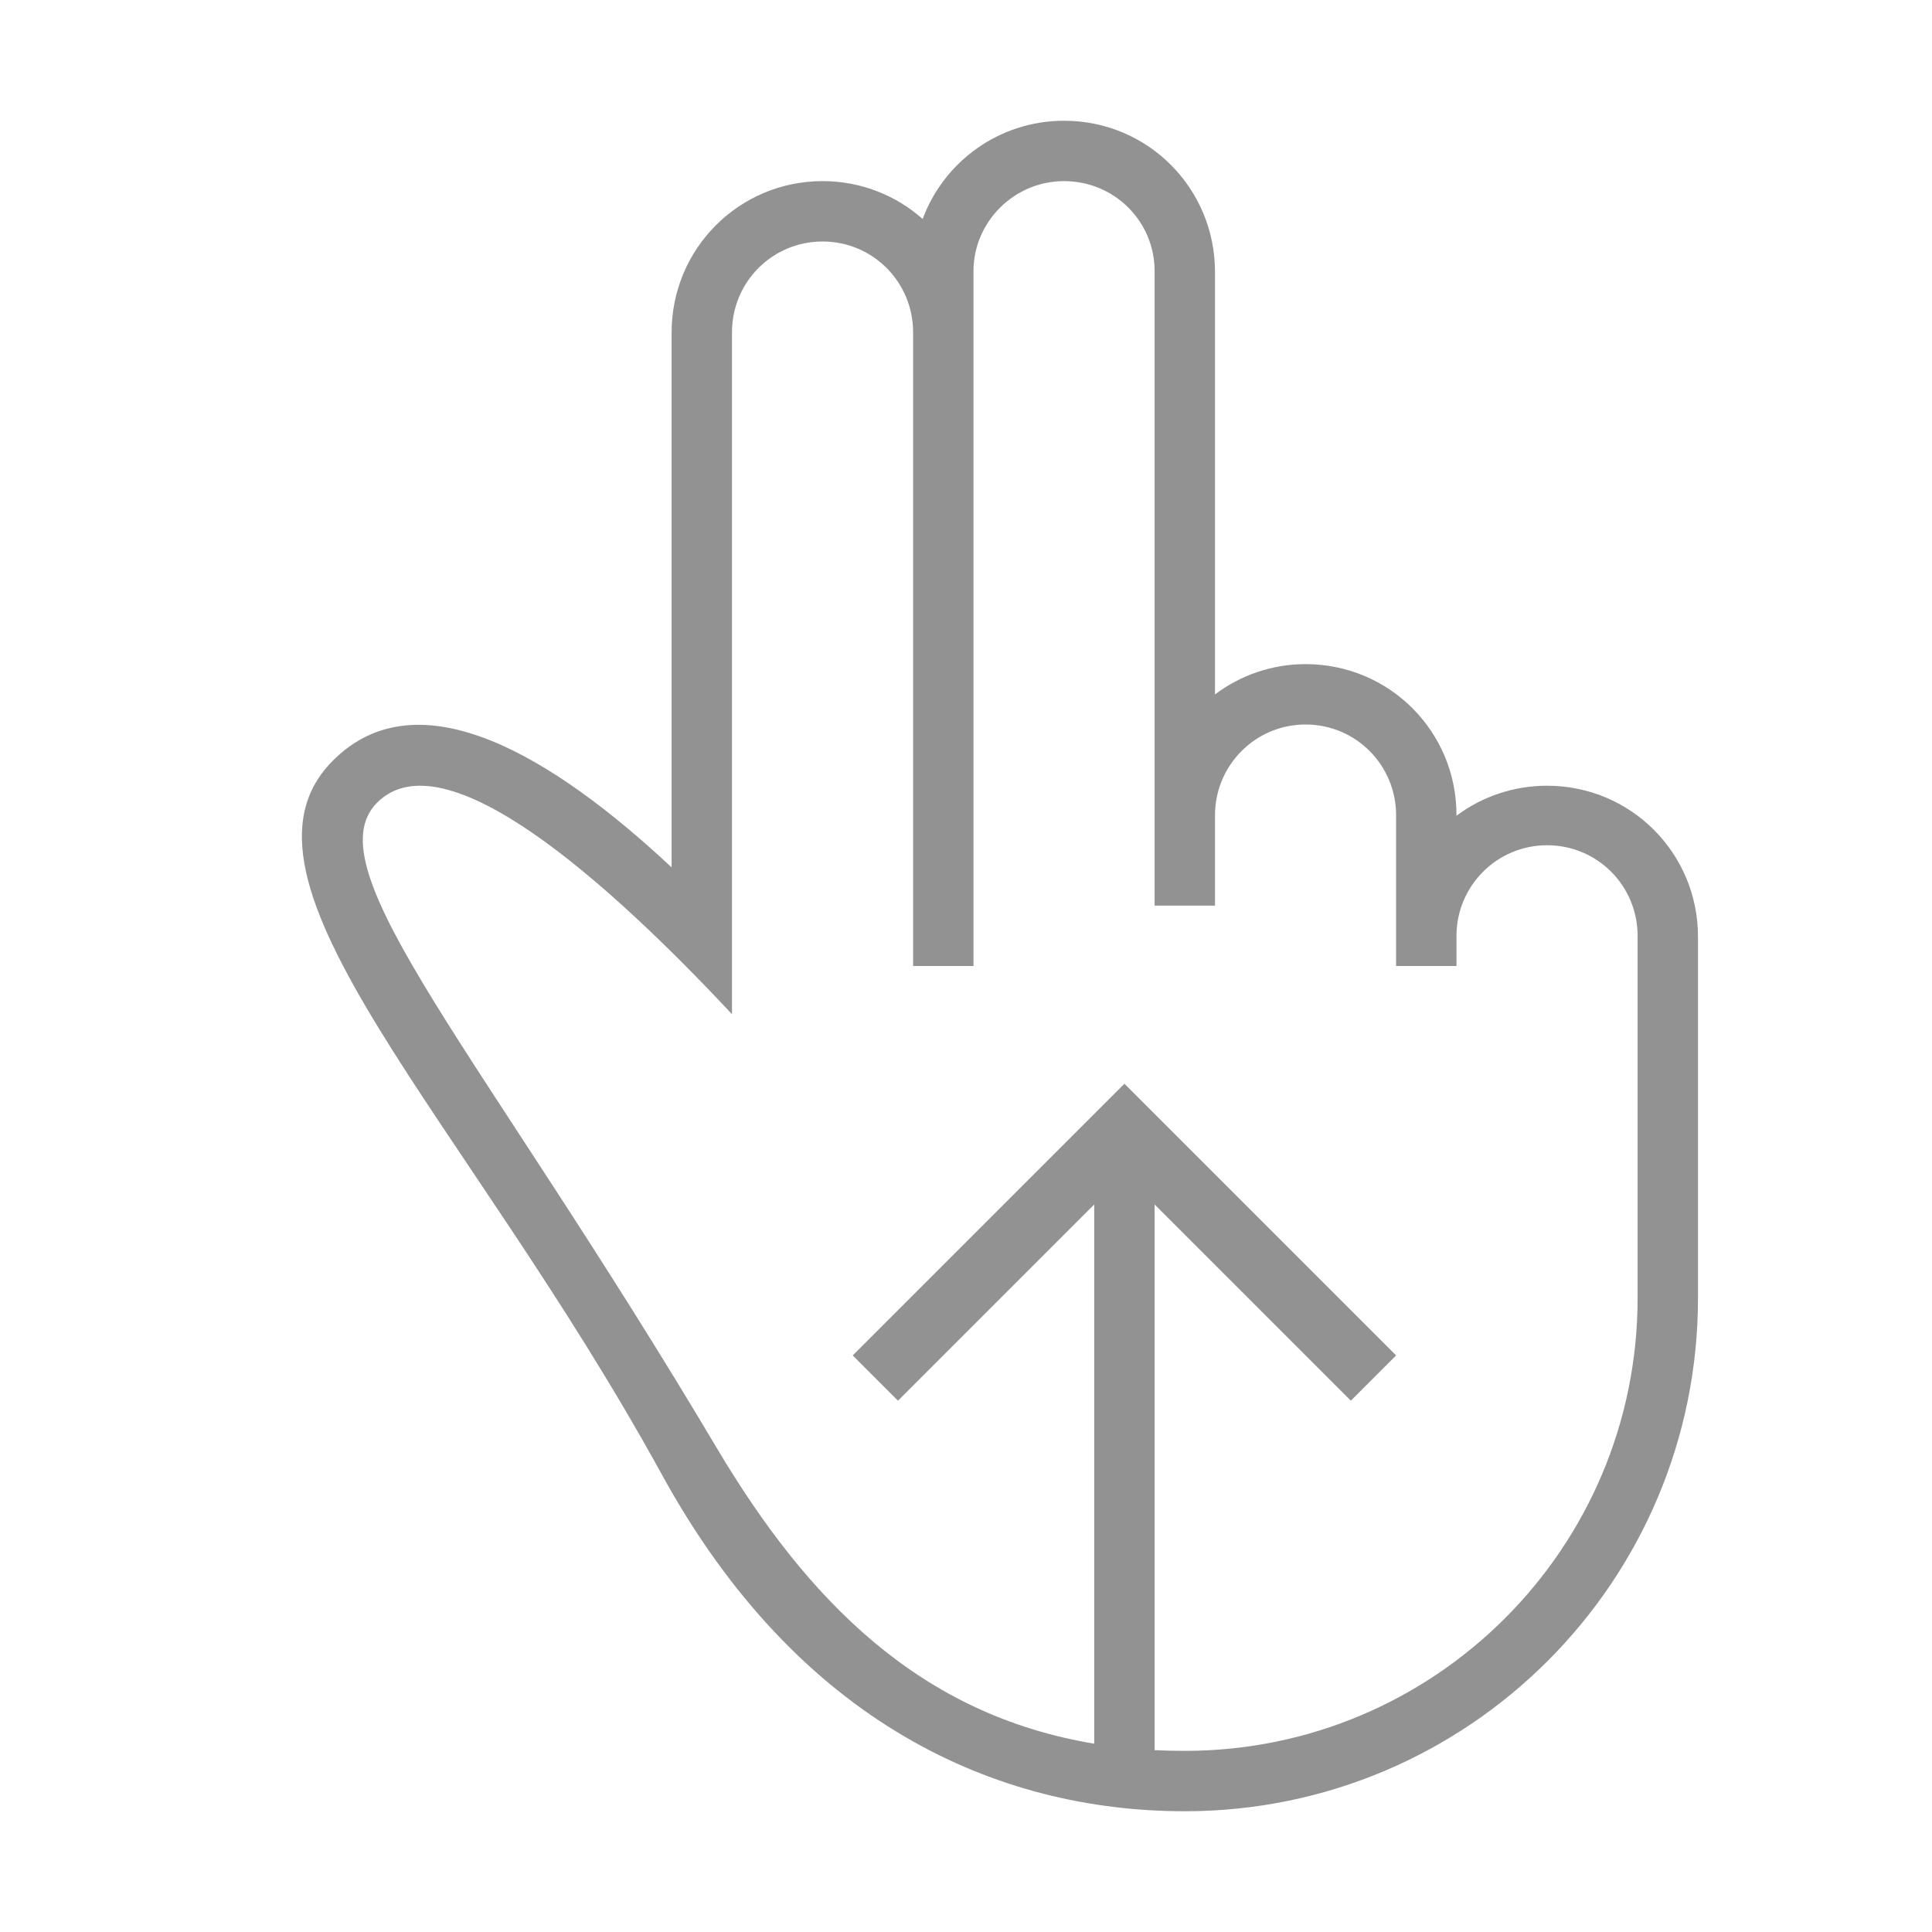 <?xml version="1.0" encoding="UTF-8" standalone="no"?>
<svg width="32px" height="32px" viewBox="0 0 32 32" version="1.1" xmlns="http://www.w3.org/2000/svg" xmlns:xlink="http://www.w3.org/1999/xlink" xmlns:sketch="http://www.bohemiancoding.com/sketch/ns">
    <!-- Generator: Sketch 3.0.3 (7891) - http://www.bohemiancoding.com/sketch -->
    <title>icon 10 two fingers swipe up</title>
    <desc>Created with Sketch.</desc>
    <defs></defs>
    <g id="Page-1" stroke="none" stroke-width="1" fill="none" fill-rule="evenodd" sketch:type="MSPage">
        <g id="icon-10-two-fingers-swipe-up" sketch:type="MSArtboardGroup" fill="#929292">
            <path d="M19.124,28.988 C19.288,28.996 19.455,29 19.624,29 C23.767,29 27.124,25.642 27.124,21.5 L27.124,17.749 L27.124,15.502 C27.124,14.672 26.459,14 25.624,14 C24.796,14 24.124,14.671 24.124,15.502 L24.124,16 L23.124,16 L23.124,13.506 C23.124,12.674 22.459,12 21.624,12 C20.796,12 20.124,12.672 20.124,13.506 L20.124,15 L19.124,15 L19.124,4.491 C19.124,3.667 18.459,3 17.624,3 C16.796,3 16.124,3.676 16.124,4.491 L16.124,16 L15.124,16 L15.124,5.505 C15.124,4.674 14.459,4 13.624,4 C12.796,4 12.124,4.667 12.124,5.505 L12.124,16.798 C10.066,14.598 7.356,12.179 6.245,13.296 C5.158,14.389 7.96,17.401 11.872,23.983 C13.386,26.531 15.246,28.404 18.124,28.881 L18.124,19.95 L14.874,23.2 L14.124,22.45 L18.624,17.95 L23.124,22.45 L22.374,23.2 L19.124,19.95 L19.124,28.988 L19.124,28.988 Z M28.124,21.5 C28.124,26.194 24.319,30 19.624,30 C16.512,30 13.226,28.547 10.965,24.428 C7.702,18.483 3.528,14.583 5.516,12.596 C6.937,11.174 9.169,12.538 11.124,14.367 L11.124,14.367 L11.124,5.508 C11.124,4.115 12.244,3 13.624,3 C14.263,3 14.842,3.237 15.282,3.627 C15.636,2.675 16.551,2 17.624,2 C19.015,2 20.124,3.121 20.124,4.503 L20.124,11.502 C20.542,11.187 21.062,11 21.624,11 C23.015,11 24.124,12.118 24.124,13.498 L24.124,13.511 C24.542,13.199 25.062,13.014 25.624,13.014 C27.015,13.014 28.124,14.134 28.124,15.514 L28.124,21.5 L28.124,21.5 Z" id="two-fingers-swipe-up" sketch:type="MSShapeGroup"></path>
        </g>
    </g>
</svg>